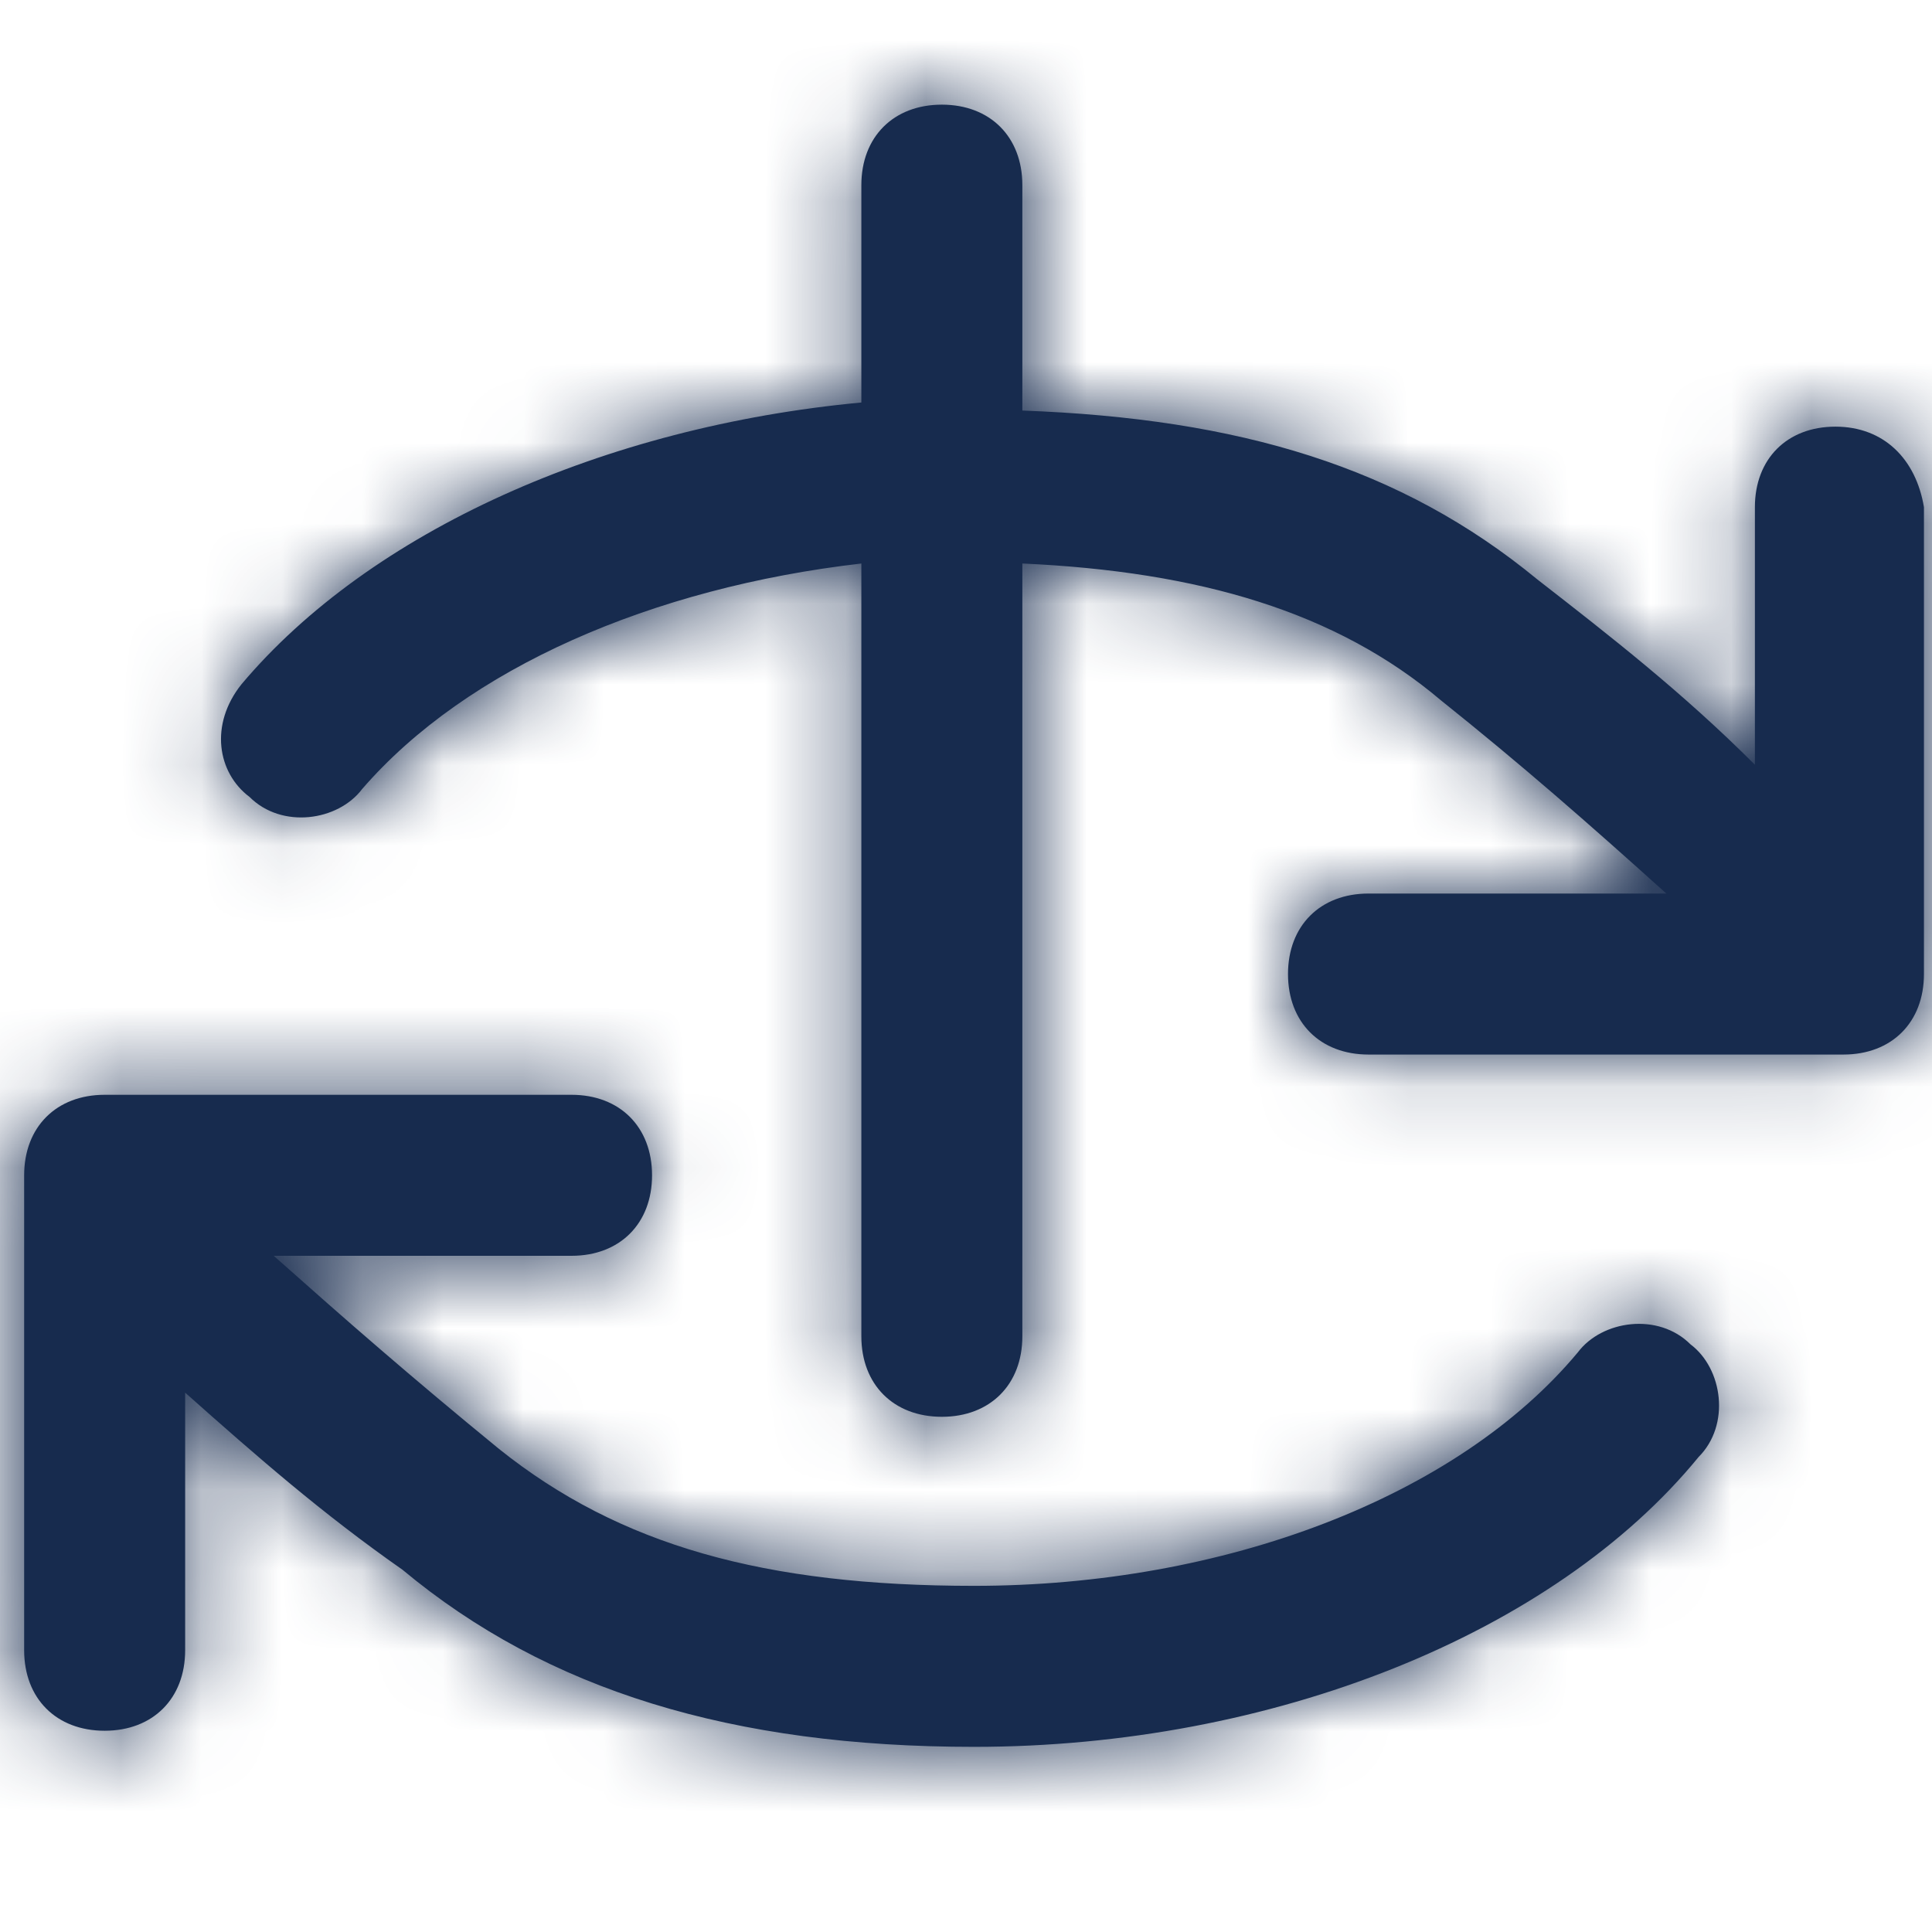 <?xml version="1.0" encoding="UTF-8"?>
<svg width="24px" height="24px" viewBox="0 0 24 24" version="1.1" xmlns="http://www.w3.org/2000/svg" xmlns:xlink="http://www.w3.org/1999/xlink">
    <!-- Generator: Sketch 61.2 (89653) - https://sketch.com -->
    <title>Icon/Service/exterior 3D tour</title>
    <desc>Created with Sketch.</desc>
    <defs>
        <path d="M7.1,13.6 C7.7,13.6 8.1,14 8.1,14.6 C8.1,15.2 7.7,15.6 7.1,15.6 L7.1,15.6 L3.4,15.6 C4.3,16.4 5.1,17.1 6.2,18 C7.7,19.2 9.5,19.7 12.1,19.7 C15.2,19.7 18.1,18.6 19.6,16.8 C19.9,16.4 20.6,16.3 21,16.7 C21.4,17 21.5,17.7 21.1,18.1 C19.3,20.3 15.8,21.7 12.1,21.7 C9.1,21.7 6.8,21 5,19.5 C4,18.8 3.2,18.1 2.3,17.3 L2.3,17.3 L2.3,20.5 C2.3,21.1 1.9,21.5 1.3,21.5 C0.7,21.5 0.3,21.1 0.3,20.5 L0.3,20.5 L0.3,14.6 C0.3,14 0.7,13.6 1.3,13.6 L1.3,13.6 Z M11.7,1.3 C12.3,1.3 12.7,1.7 12.7,2.3 L12.7,2.3 L12.7,5.1 C15.4,5.2 17.4,5.8 19.1,7.2 C20,7.9 20.9,8.6 21.8,9.5 L21.8,9.5 L21.8,6.3 C21.8,5.7 22.2,5.3 22.8,5.3 C23.4,5.3 23.8,5.7 23.9,6.3 L23.9,6.3 L23.9,12.1 C23.9,12.7 23.5,13.1 22.9,13.1 L22.9,13.1 L17,13.1 C16.4,13.1 16,12.7 16,12.1 C16,11.5 16.4,11.1 17,11.1 L17,11.1 L20.7,11.1 C19.7,10.2 18.9,9.5 17.9,8.7 C16.6,7.6 14.9,7.1 12.7,7 L12.7,7 L12.7,16.6 C12.7,17.2 12.3,17.6 11.7,17.6 C11.1,17.6 10.7,17.2 10.7,16.6 L10.7,16.6 L10.7,7 C8.1,7.3 5.8,8.3 4.5,9.8 C4.2,10.2 3.5,10.3 3.1,9.9 C2.7,9.6 2.6,9 3,8.5 C4.6,6.6 7.5,5.3 10.7,5 L10.7,5 L10.7,2.3 C10.7,1.7 11.1,1.3 11.7,1.3 Z" id="path-1"></path>
    </defs>
    <g id="Icon/Service/exterior-3D-tour" stroke="none" stroke-width="1" fill="none" fill-rule="evenodd">
        <mask id="mask-2" fill="white">
            <use xlink:href="#path-1"></use>
        </mask>
        <use id="Combined-Shape" fill="#172B4E" fill-rule="nonzero" xlink:href="#path-1"></use>
        <g id="Color/Neutral/Darkest" mask="url(#mask-2)" fill="#172B4E" fill-rule="nonzero">
            <rect id="Rectangle" x="0" y="0" width="24" height="24"></rect>
        </g>
    </g>
</svg>